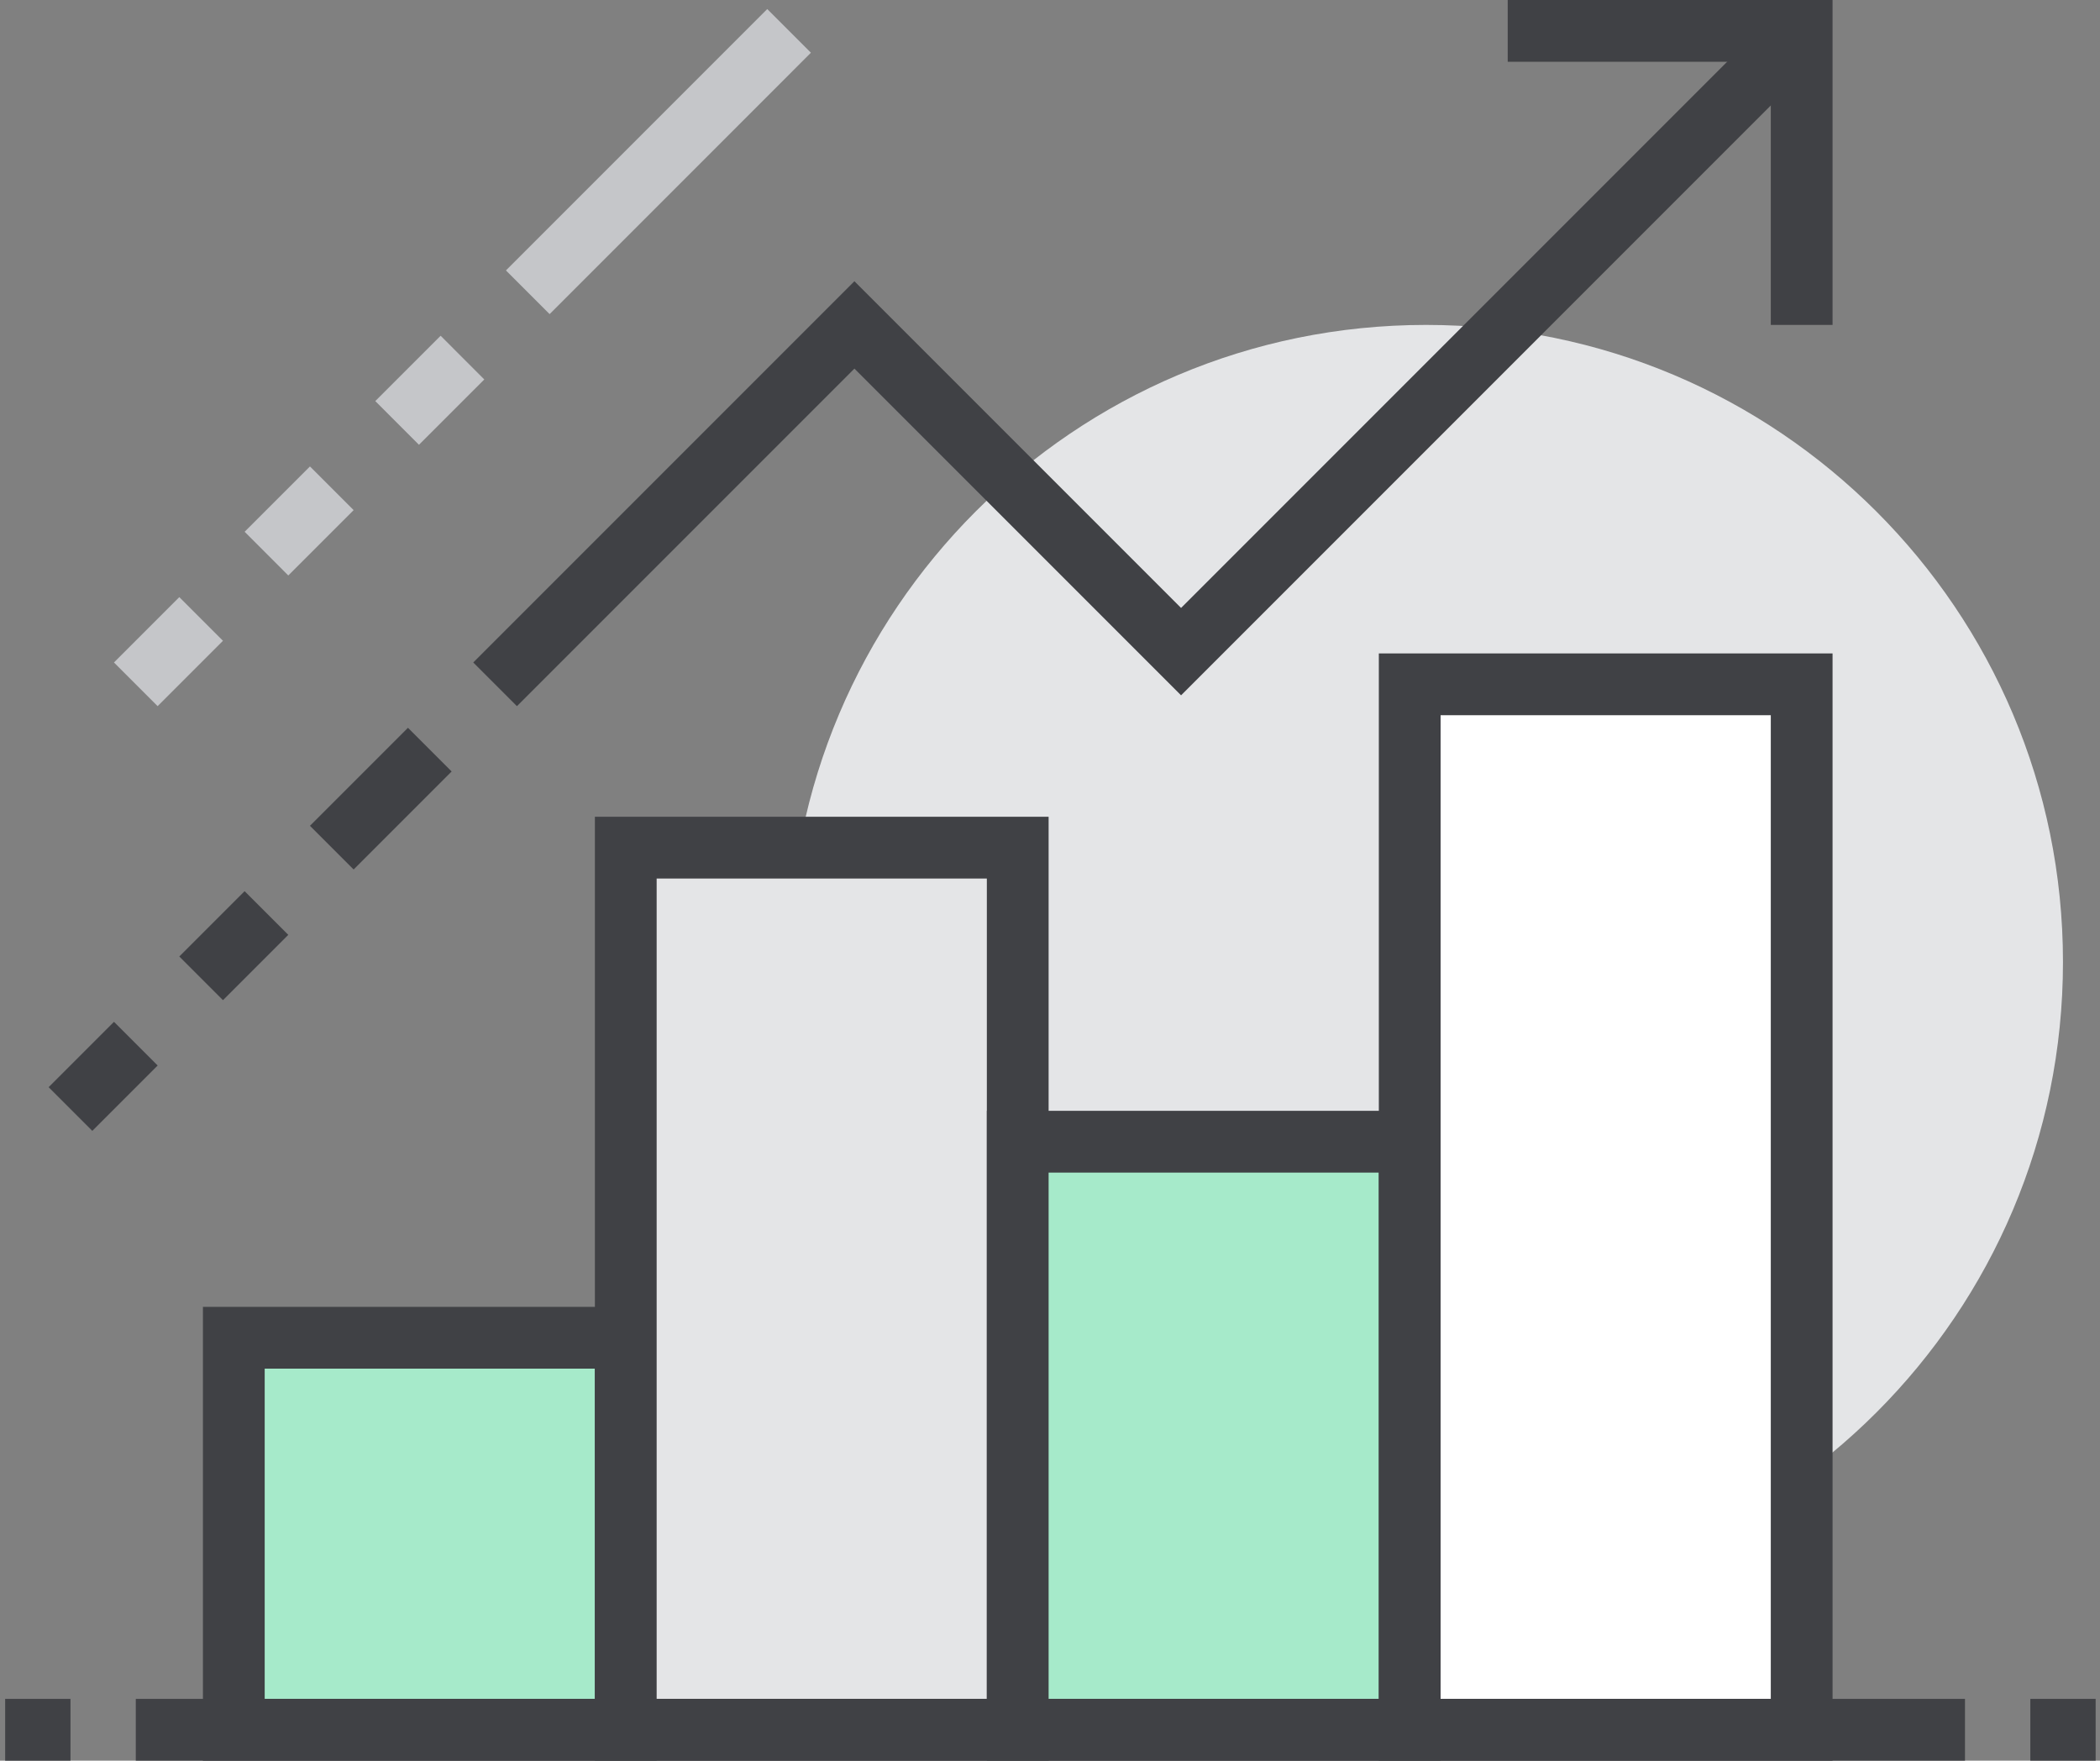 <svg width="68" height="57" viewBox="0 0 68 57" fill="none" xmlns="http://www.w3.org/2000/svg">
<rect x="0" y="0" width="68" height="57" fill="#808080" stroke="none"/>
<path d="M46.176 51.769C57.567 51.769 66.801 42.535 66.801 31.144C66.801 19.753 57.567 10.519 46.176 10.519C34.785 10.519 25.551 19.753 25.551 31.144C25.551 42.535 34.785 51.769 46.176 51.769Z" fill="#E4E5E7"/>
<path d="M20.263 43.308H7.571V56H20.263V43.308Z" fill="#A6EACA" stroke="#404145" stroke-width="2" stroke-miterlimit="10"/>
<path d="M32.955 27.442H20.263V56H32.955V27.442Z" fill="#E4E5E7" stroke="#404145" stroke-width="2" stroke-miterlimit="10"/>
<path d="M45.648 36.962H32.955V56H45.648V36.962Z" fill="#A6EACA" stroke="#404145" stroke-width="2" stroke-miterlimit="10"/>
<path d="M58.34 22.154H45.648V56H58.34V22.154Z" fill="white" stroke="#404145" stroke-width="2" stroke-miterlimit="10"/>
<path d="M48.821 1H58.34V10.519" stroke="#404145" stroke-width="2" stroke-miterlimit="10"/>
<path d="M25.551 1L17.09 9.462" stroke="#C5C6C9" stroke-width="2" stroke-miterlimit="10"/>
<path d="M14.975 11.577L12.859 13.692" stroke="#C5C6C9" stroke-width="2" stroke-miterlimit="10"/>
<path d="M65.744 56H67.859" stroke="#404145" stroke-width="2" stroke-miterlimit="10"/>
<path d="M0.167 56H2.282" stroke="#404145" stroke-width="2" stroke-miterlimit="10"/>
<path d="M63.628 56H4.397" stroke="#404145" stroke-width="2" stroke-miterlimit="10"/>
<path d="M58.34 1L38.244 21.096L27.667 10.519L16.032 22.154" stroke="#404145" stroke-width="2" stroke-miterlimit="10"/>
<path d="M13.917 24.269L10.744 27.442" stroke="#404145" stroke-width="2" stroke-miterlimit="10"/>
<path d="M8.628 29.558L6.513 31.673" stroke="#404145" stroke-width="2" stroke-miterlimit="10"/>
<path d="M4.398 33.788L2.282 35.904" stroke="#404145" stroke-width="2" stroke-miterlimit="10"/>
<path d="M10.744 15.808L8.628 17.923" stroke="#C5C6C9" stroke-width="2" stroke-miterlimit="10"/>
<path d="M6.513 20.038L4.397 22.154" stroke="#C5C6C9" stroke-width="2" stroke-miterlimit="10"/>
</svg>
